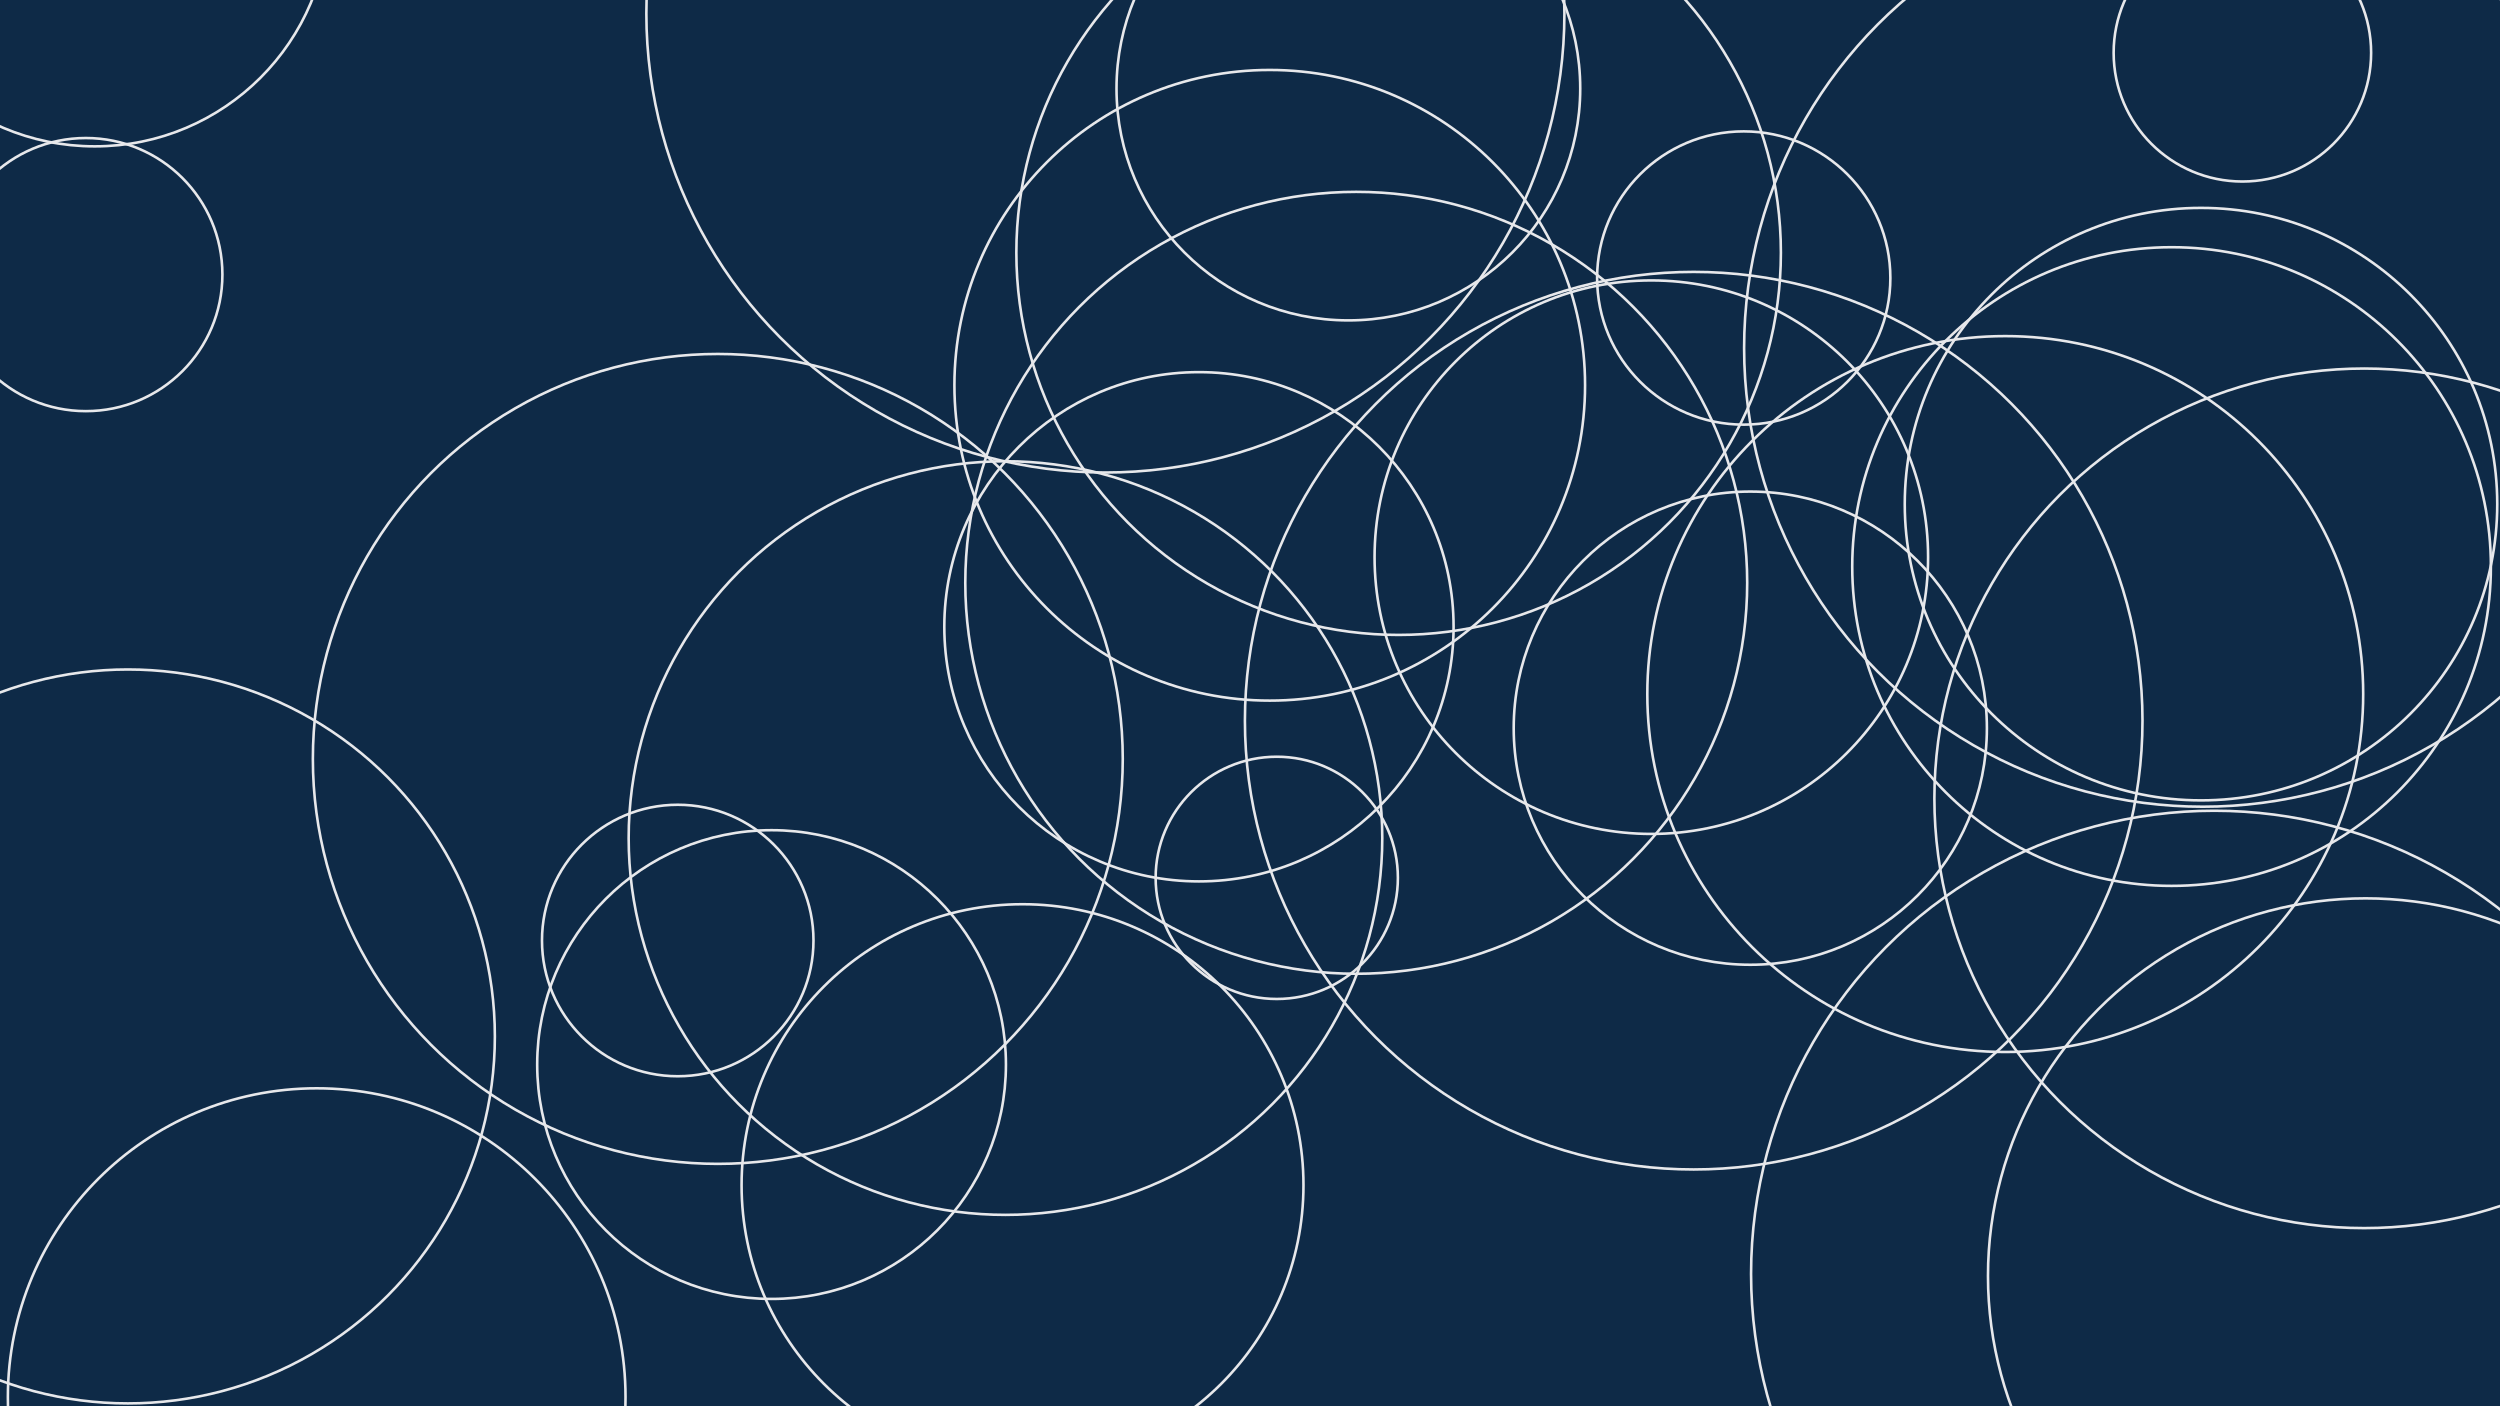 <svg xmlns="http://www.w3.org/2000/svg" version="1.1" xmlns:xlink="http://www.w3.org/1999/xlink" xmlns:svgjs="http://svgjs.dev/svgjs" width="1920" height="1080" preserveAspectRatio="none" viewBox="0 0 1920 1080"><g clip-path="url(&quot;#SvgjsClipPath1133&quot;)" fill="none"><rect width="1920" height="1080" x="0" y="0" fill="#0e2a47"></rect><circle r="180" cx="72.77" cy="-67.6" stroke="#e7e8eb" stroke-opacity="1" stroke-width="2"></circle><circle r="180" cx="592.56" cy="817.58" stroke="#e7e8eb" stroke-opacity="1" stroke-width="2"></circle><circle r="344.67" cx="1300.76" cy="553.49" stroke="#e7e8eb" stroke-opacity="1" stroke-width="2"></circle><circle r="215.765" cx="785.3" cy="910.21" stroke="#e7e8eb" stroke-opacity="1" stroke-width="2"></circle><circle r="242.17" cx="975.16" cy="295.9" stroke="#e7e8eb" stroke-opacity="1" stroke-width="2"></circle><circle r="112.61" cx="1339.19" cy="213.51" stroke="#e7e8eb" stroke-opacity="1" stroke-width="2"></circle><circle r="178.07" cx="1035.55" cy="67.99" stroke="#e7e8eb" stroke-opacity="1" stroke-width="2"></circle><circle r="181.705" cx="1344.23" cy="559.23" stroke="#e7e8eb" stroke-opacity="1" stroke-width="2"></circle><circle r="212.55" cx="1268.22" cy="427.91" stroke="#e7e8eb" stroke-opacity="1" stroke-width="2"></circle><circle r="290" cx="1816.77" cy="979.94" stroke="#e7e8eb" stroke-opacity="1" stroke-width="2"></circle><circle r="98.87" cx="1722.15" cy="40.54" stroke="#e7e8eb" stroke-opacity="1" stroke-width="2"></circle><circle r="352.245" cx="1691.72" cy="267.31" stroke="#e7e8eb" stroke-opacity="1" stroke-width="2"></circle><circle r="104.25" cx="520.5" cy="722.31" stroke="#e7e8eb" stroke-opacity="1" stroke-width="2"></circle><circle r="237.18" cx="243.22" cy="1073" stroke="#e7e8eb" stroke-opacity="1" stroke-width="2"></circle><circle r="300.255" cx="1041.59" cy="447.6" stroke="#e7e8eb" stroke-opacity="1" stroke-width="2"></circle><circle r="355.665" cx="1700.48" cy="978.31" stroke="#e7e8eb" stroke-opacity="1" stroke-width="2"></circle><circle r="281.835" cx="98.22" cy="795.99" stroke="#e7e8eb" stroke-opacity="1" stroke-width="2"></circle><circle r="352.53" cx="848.93" cy="10.37" stroke="#e7e8eb" stroke-opacity="1" stroke-width="2"></circle><circle r="245.245" cx="1667.76" cy="435.11" stroke="#e7e8eb" stroke-opacity="1" stroke-width="2"></circle><circle r="293.585" cx="1074.14" cy="194.04" stroke="#e7e8eb" stroke-opacity="1" stroke-width="2"></circle><circle r="311" cx="551.28" cy="582.85" stroke="#e7e8eb" stroke-opacity="1" stroke-width="2"></circle><circle r="227.515" cx="1690.37" cy="387.18" stroke="#e7e8eb" stroke-opacity="1" stroke-width="2"></circle><circle r="274.9" cx="1540.03" cy="533.03" stroke="#e7e8eb" stroke-opacity="1" stroke-width="2"></circle><circle r="330.075" cx="1815.68" cy="613.11" stroke="#e7e8eb" stroke-opacity="1" stroke-width="2"></circle><circle r="104.875" cx="65.93" cy="210.88" stroke="#e7e8eb" stroke-opacity="1" stroke-width="2"></circle><circle r="195.56" cx="920.79" cy="481.36" stroke="#e7e8eb" stroke-opacity="1" stroke-width="2"></circle><circle r="289.39" cx="772.2" cy="643.63" stroke="#e7e8eb" stroke-opacity="1" stroke-width="2"></circle><circle r="93.02" cx="980.55" cy="674.19" stroke="#e7e8eb" stroke-opacity="1" stroke-width="2"></circle></g><defs><clipPath id="SvgjsClipPath1133"><rect width="1920" height="1080" x="0" y="0"></rect></clipPath></defs></svg>